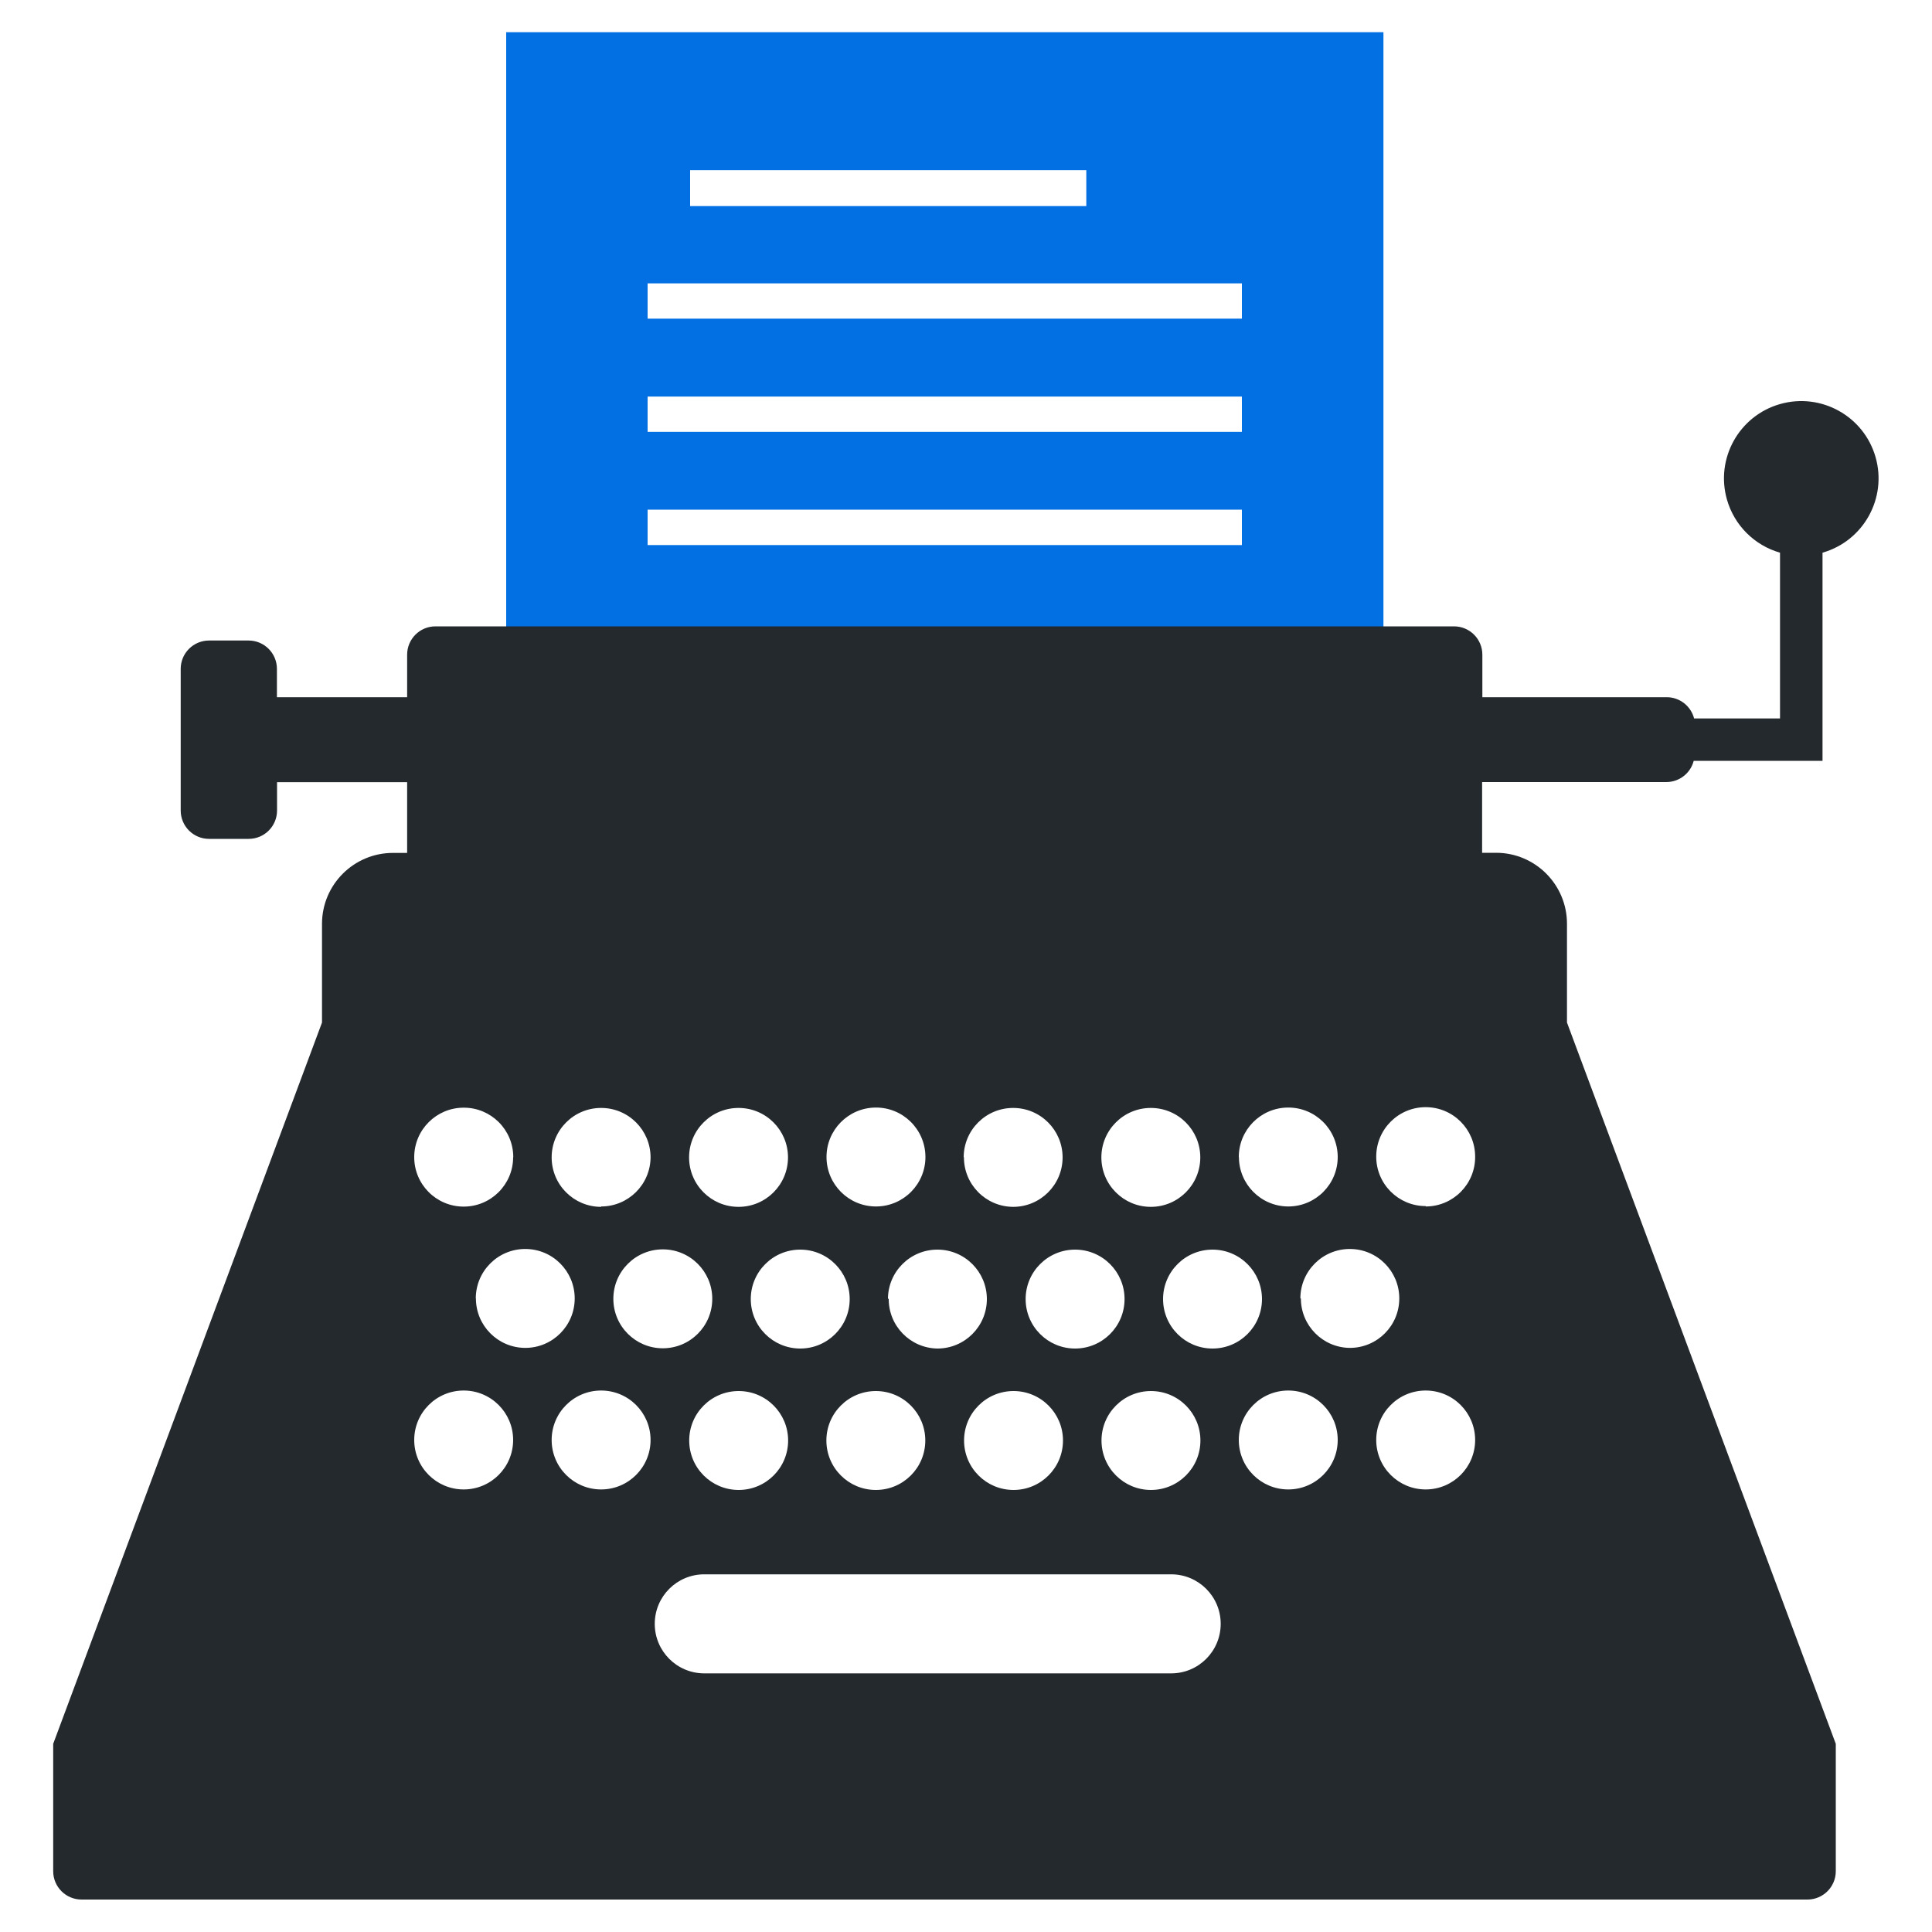 <?xml version="1.0" encoding="utf-8"?>
<!-- Generator: Adobe Illustrator 21.1.0, SVG Export Plug-In . SVG Version: 6.00 Build 0)  -->
<svg version="1.1" id="Typewriter" xmlns="http://www.w3.org/2000/svg" xmlns:xlink="http://www.w3.org/1999/xlink" x="0px" y="0px"
	 viewBox="0 0 150 150" style="enable-background:new 0 0 150 150;" xml:space="preserve">
<style type="text/css">
	.st0{fill:#026FE3;}
	.st1{fill:#24292E;}
</style>
<path id="Paper" class="st0" d="M39.3,2.5v76.89h68.11V2.5H39.3z M53.58,13.21h30.76V16H53.58V13.21z M96.42,42.32H50.28v-2.75
	h46.14V42.32z M96.42,33.53H50.28v-2.74h46.14V33.53z M96.42,24.74H50.28V22h46.14V24.74z"/>
<path id="Machine" class="st1" d="M129.38,60.72c0.999-0.005,1.87-0.682,2.12-1.65h10V42.91c3.186-0.911,5.03-4.233,4.119-7.419
	c-0.911-3.186-4.233-5.03-7.419-4.119s-5.03,4.233-4.119,7.419c0.57,1.992,2.127,3.549,4.119,4.119v12.87h-6.67
	c-0.25-0.968-1.121-1.645-2.12-1.65h-14.32v-3.3c0-1.215-0.985-2.2-2.2-2.2H33.81c-1.215,0-2.2,0.985-2.2,2.2l0,0v3.3H21.5v-2.2
	c0-1.215-0.985-2.2-2.2-2.2h0h-3.07c-1.215,0-2.2,0.985-2.2,2.2l0,0v11c0,1.215,0.985,2.2,2.2,2.2l0,0h3.08
	c1.215,0,2.2-0.985,2.2-2.2l0,0v-2.2h10.1v5.49h-1.1c-3.031,0-5.493,2.449-5.51,5.48v7.69l-20.87,56v9.89c0,1.215,0.985,2.2,2.2,2.2
	h134c1.215,0,2.2-0.985,2.2-2.2v-9.89l-20.87-56V71.7c-0.011-3.027-2.463-5.479-5.49-5.49h-1.1v-5.49H129.38z M51.46,97
	c2.121,0,3.84,1.719,3.84,3.84s-1.719,3.84-3.84,3.84s-3.84-1.719-3.84-3.84l0,0C47.62,98.719,49.339,97,51.46,97z M46.67,93.7
	c-2.121,0-3.84-1.719-3.84-3.84s1.719-3.84,3.84-3.84s3.84,1.719,3.84,3.84l0,0c-0.016,2.109-1.731,3.81-3.84,3.81V93.7z
	 M53.5,89.86c0-2.121,1.719-3.84,3.84-3.84s3.84,1.719,3.84,3.84c0,2.121-1.719,3.84-3.84,3.84h0
	C55.219,93.7,53.5,91.981,53.5,89.86c0-0.01,0-0.02,0-0.03V89.86z M57.35,108c2.121,0,3.84,1.719,3.84,3.84s-1.719,3.84-3.84,3.84
	s-3.84-1.719-3.84-3.84l0,0C53.51,109.719,55.229,108,57.35,108z M58.29,100.86c0-2.121,1.719-3.84,3.84-3.84
	c2.121,0,3.84,1.719,3.84,3.84c0,2.121-1.719,3.84-3.84,3.84h0C60.009,104.7,58.29,102.981,58.29,100.86c0-0.016,0-0.033,0-0.05
	L58.29,100.86z M64.17,89.86c-0.017-2.121,1.689-3.853,3.81-3.87c2.121-0.017,3.853,1.689,3.87,3.81
	c0.017,2.121-1.689,3.853-3.81,3.87c-0.013,0-0.027,0-0.04,0c-2.117-0.006-3.83-1.723-3.83-3.84V89.86z M68,108
	c2.121,0,3.84,1.719,3.84,3.84s-1.719,3.84-3.84,3.84s-3.84-1.719-3.84-3.84v0C64.16,109.719,65.879,108,68,108z M68.94,100.86
	c0-2.121,1.719-3.84,3.84-3.84s3.84,1.719,3.84,3.84s-1.719,3.84-3.84,3.84h0c-2.117-0.033-3.808-1.773-3.78-3.89L68.94,100.86z
	 M74.82,89.86c0-2.121,1.719-3.84,3.84-3.84s3.84,1.719,3.84,3.84s-1.719,3.84-3.84,3.84h0c-2.121-0.011-3.831-1.739-3.82-3.86
	c0-0.003,0-0.007,0-0.01L74.82,89.86z M78.69,108c2.121,0,3.84,1.719,3.84,3.84s-1.719,3.84-3.84,3.84s-3.84-1.719-3.84-3.84v0
	C74.85,109.719,76.569,108,78.69,108z M79.63,100.86c0-2.121,1.719-3.84,3.84-3.84s3.84,1.719,3.84,3.84s-1.719,3.84-3.84,3.84h0
	C81.349,104.7,79.63,102.981,79.63,100.86c0-0.016,0-0.033,0-0.05L79.63,100.86z M85.51,89.86c0-2.121,1.719-3.84,3.84-3.84
	s3.84,1.719,3.84,3.84s-1.719,3.84-3.84,3.84h0C87.229,93.7,85.51,91.981,85.51,89.86c0-0.01,0-0.02,0-0.03V89.86z M89.36,108
	c2.121,0,3.84,1.719,3.84,3.84s-1.719,3.84-3.84,3.84s-3.84-1.719-3.84-3.84v0C85.52,109.719,87.239,108,89.36,108z M90.3,100.86
	c0-2.121,1.719-3.84,3.84-3.84s3.84,1.719,3.84,3.84s-1.719,3.84-3.84,3.84h0C92.019,104.7,90.3,102.981,90.3,100.86
	c0-0.016,0-0.033,0-0.05V100.86z M96.18,89.86c-0.017-2.121,1.689-3.853,3.81-3.87c2.121-0.017,3.853,1.689,3.87,3.81
	c0.017,2.121-1.689,3.853-3.81,3.87c-0.017,0-0.033,0-0.05,0c-2.109-0.016-3.81-1.731-3.81-3.84L96.18,89.86z M39.84,89.86
	c-0.011,2.121-1.739,3.831-3.86,3.82c-2.121-0.011-3.831-1.739-3.82-3.86C32.171,87.707,33.887,86,36,86
	c2.121-0.006,3.844,1.709,3.85,3.83c0,0,0,0,0,0L39.84,89.86z M36,115.64c-2.121,0-3.84-1.719-3.84-3.84s1.719-3.84,3.84-3.84
	s3.84,1.719,3.84,3.84l0,0C39.84,113.921,38.121,115.64,36,115.64z M36.94,100.81c0-2.121,1.719-3.84,3.84-3.84
	s3.84,1.719,3.84,3.84c0,2.121-1.719,3.84-3.84,3.84h0c-2.117-0.006-3.83-1.723-3.83-3.84H36.94z M46.67,115.64
	c-2.121,0-3.84-1.719-3.84-3.84s1.719-3.84,3.84-3.84s3.84,1.719,3.84,3.84l0,0C50.51,113.921,48.791,115.64,46.67,115.64z
	 M90.92,129.92H54.68c-2.124,0-3.845-1.721-3.845-3.845s1.721-3.845,3.845-3.845l0,0h36.25c2.124,0,3.845,1.721,3.845,3.845
	s-1.721,3.845-3.845,3.845H90.92z M100.02,115.64c-2.121,0-3.84-1.719-3.84-3.84s1.719-3.84,3.84-3.84s3.84,1.719,3.84,3.84v0
	C103.86,113.921,102.141,115.64,100.02,115.64c-0.007,0-0.013,0-0.02,0H100.02z M100.96,100.81c0-2.121,1.719-3.84,3.84-3.84
	s3.84,1.719,3.84,3.84s-1.719,3.84-3.84,3.84h0c-2.105-0.022-3.8-1.735-3.8-3.84H100.96z M110.69,115.64
	c-2.121,0-3.84-1.719-3.84-3.84s1.719-3.84,3.84-3.84s3.84,1.719,3.84,3.84v0c0,2.117-1.713,3.834-3.83,3.84H110.69z M110.69,93.64
	c-2.121,0-3.84-1.719-3.84-3.84s1.719-3.84,3.84-3.84s3.84,1.719,3.84,3.84v0c0.017,2.121-1.689,3.853-3.81,3.87
	c-0.007,0-0.013,0-0.02,0L110.69,93.64z"/>
</svg>
